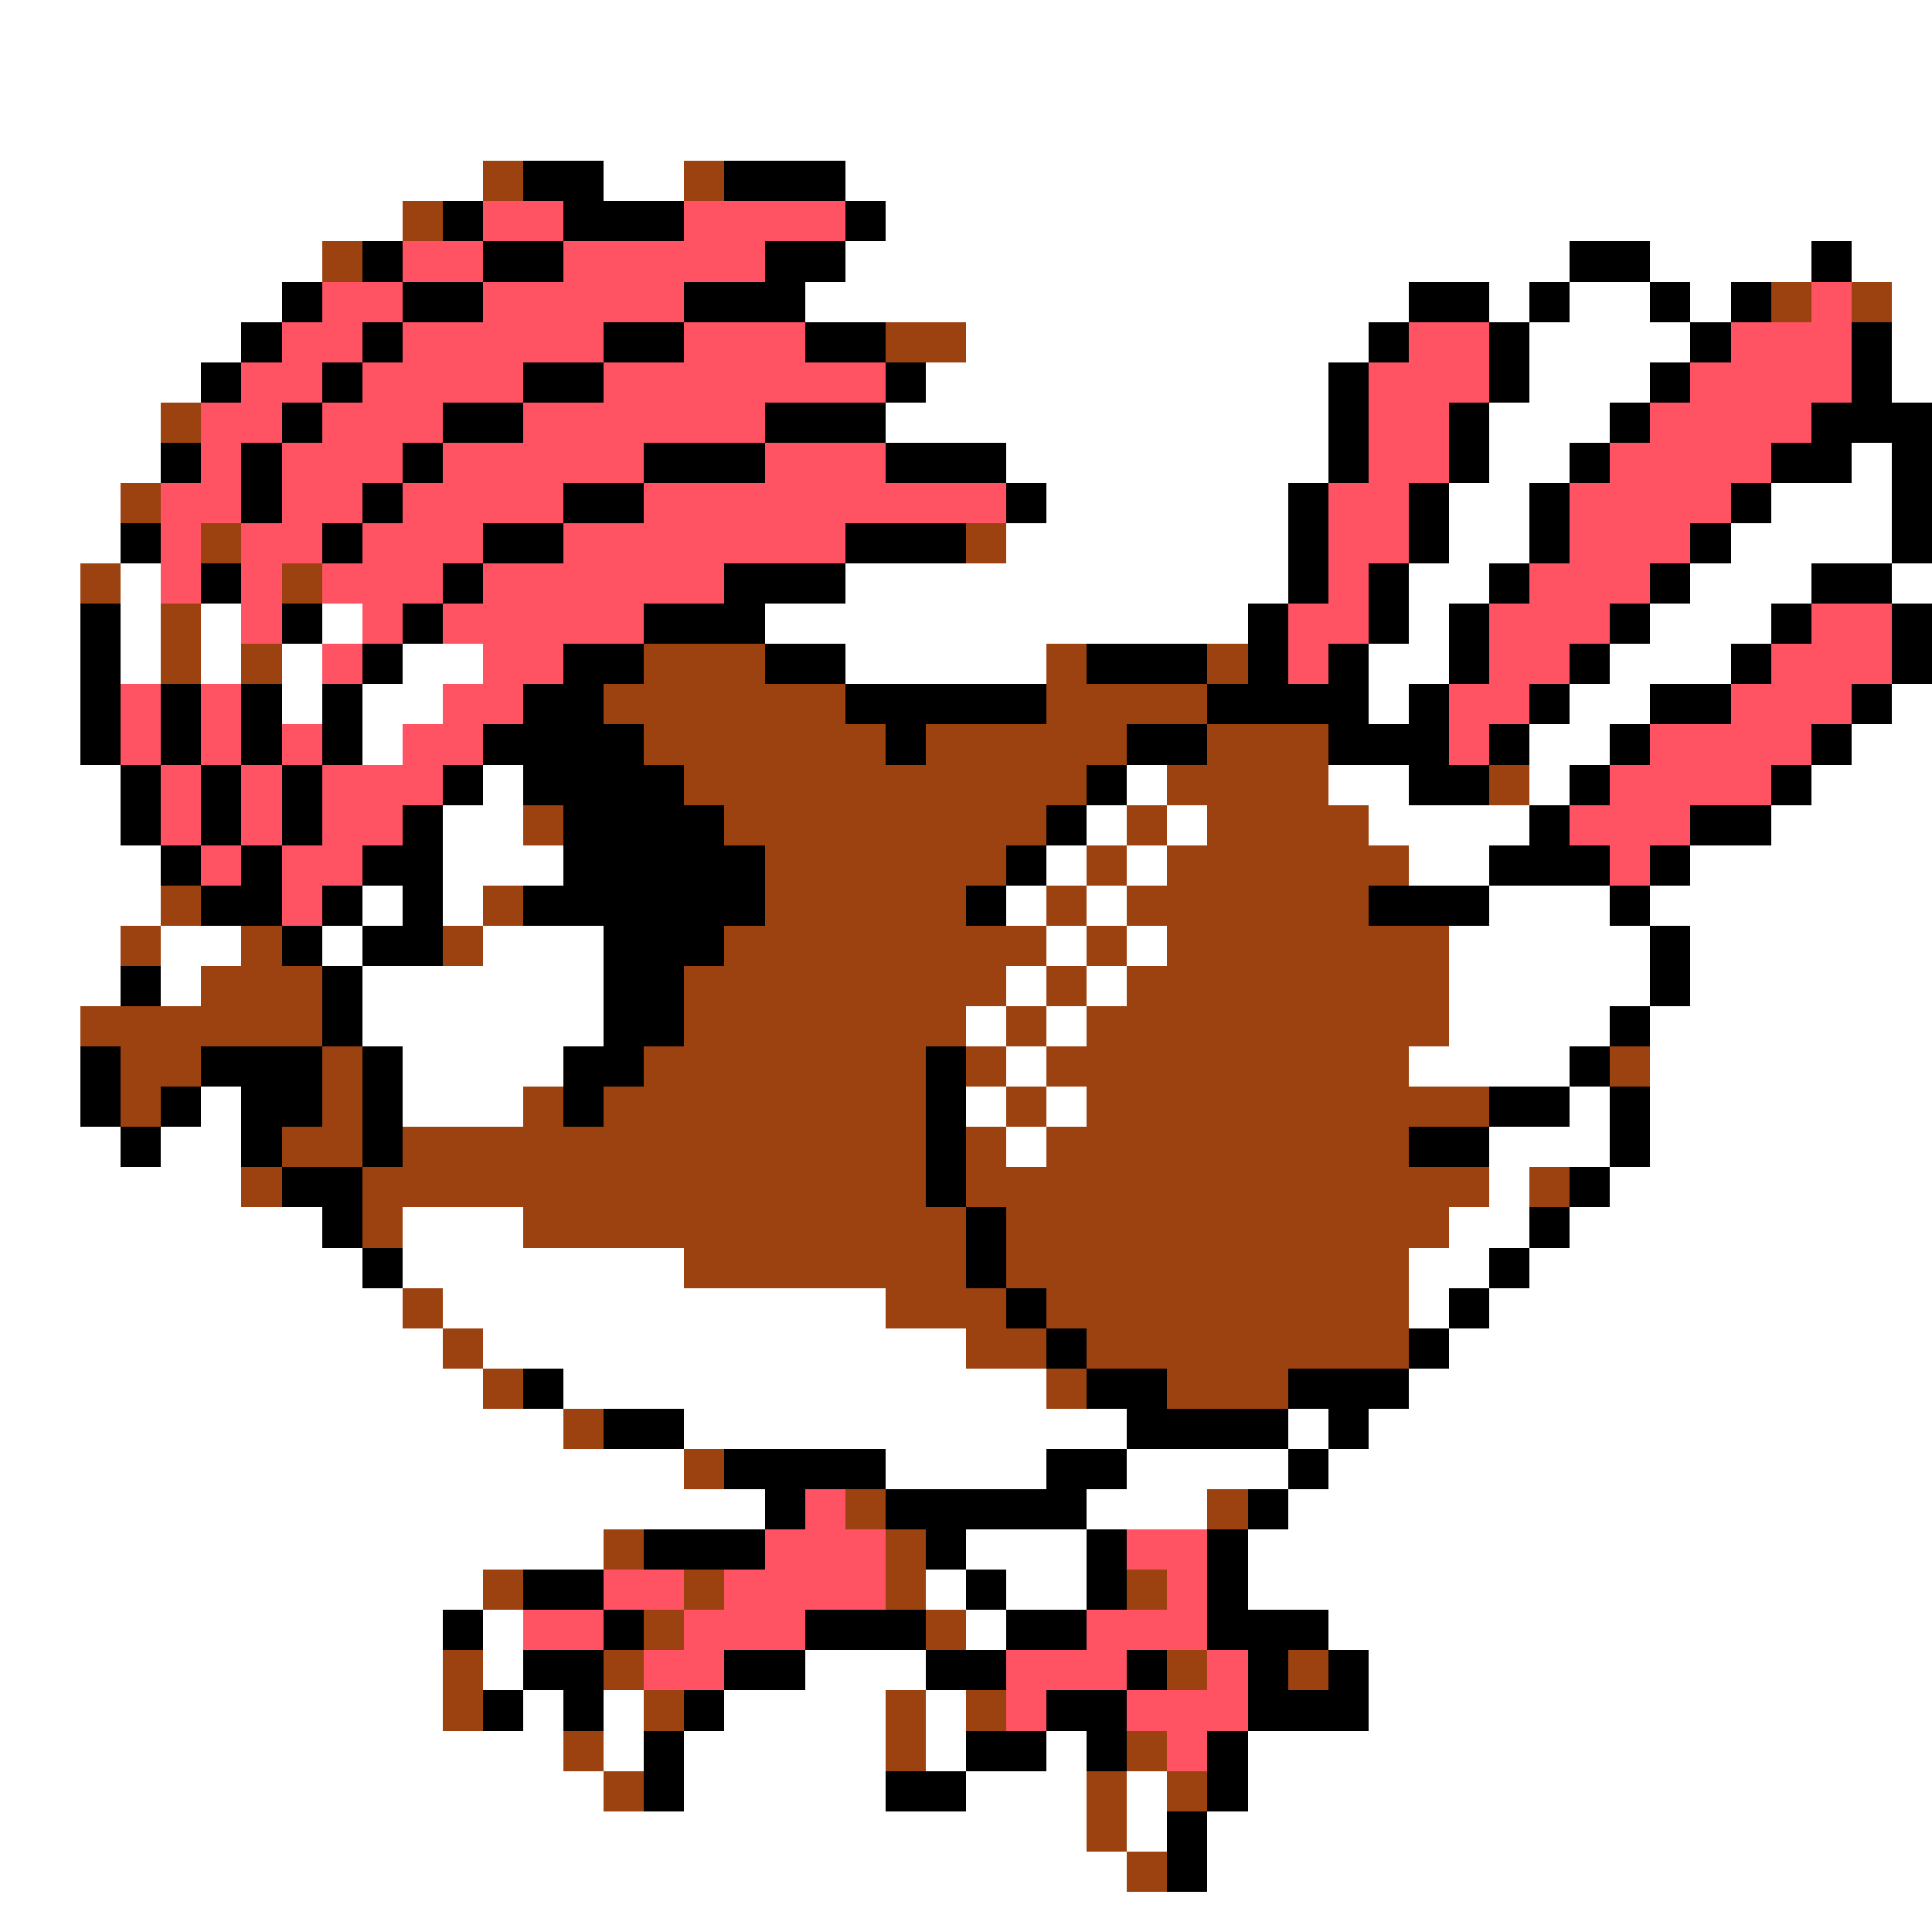 <svg xmlns="http://www.w3.org/2000/svg" viewBox="0 -0.5 48 48" shape-rendering="crispEdges">
<rect x="0" y="-0.5" width="48" height="48" fill="#333333" stroke="none"/>
<path stroke="#ffffff" d="M0 0h48M0 1h48M0 2h48M0 3h48M0 4h12M15 4h2M21 4h27M0 5h10M22 5h26M0 6h8M21 6h18M41 6h4M46 6h2M0 7h7M20 7h15M37 7h1M39 7h2M42 7h1M47 7h1M0 8h6M24 8h10M38 8h4M47 8h1M0 9h5M23 9h10M38 9h3M47 9h1M0 10h4M22 10h11M37 10h3M0 11h4M25 11h8M37 11h2M46 11h1M0 12h3M26 12h6M36 12h2M44 12h3M0 13h3M25 13h7M36 13h2M43 13h4M0 14h2M3 14h1M21 14h11M35 14h2M42 14h3M47 14h1M0 15h2M3 15h1M5 15h1M8 15h1M19 15h12M35 15h1M41 15h3M0 16h2M3 16h1M5 16h1M7 16h1M10 16h2M21 16h5M34 16h2M40 16h3M0 17h2M7 17h1M9 17h2M34 17h1M39 17h2M47 17h1M0 18h2M9 18h1M38 18h2M46 18h2M0 19h3M12 19h1M28 19h1M33 19h2M38 19h1M45 19h3M0 20h3M11 20h2M27 20h1M29 20h1M34 20h4M44 20h4M0 21h4M11 21h3M26 21h1M28 21h1M35 21h2M42 21h6M0 22h4M9 22h1M11 22h1M25 22h1M27 22h1M37 22h3M41 22h7M0 23h3M4 23h2M8 23h1M12 23h3M26 23h1M28 23h1M36 23h5M42 23h6M0 24h3M4 24h1M9 24h6M25 24h1M27 24h1M36 24h5M42 24h6M0 25h2M9 25h6M24 25h1M26 25h1M36 25h4M41 25h7M0 26h2M10 26h4M25 26h1M35 26h4M41 26h7M0 27h2M5 27h1M10 27h3M24 27h1M26 27h1M39 27h1M41 27h7M0 28h3M4 28h2M25 28h1M37 28h3M41 28h7M0 29h6M37 29h1M40 29h8M0 30h8M10 30h3M36 30h2M39 30h9M0 31h9M10 31h7M35 31h2M38 31h10M0 32h10M11 32h11M35 32h1M37 32h11M0 33h11M12 33h12M36 33h12M0 34h12M14 34h12M35 34h13M0 35h14M17 35h11M32 35h1M34 35h14M0 36h17M22 36h4M28 36h4M33 36h15M0 37h19M27 37h3M32 37h16M0 38h15M24 38h3M31 38h17M0 39h12M23 39h1M25 39h2M31 39h17M0 40h11M12 40h1M24 40h1M33 40h15M0 41h11M12 41h1M20 41h3M34 41h14M0 42h11M13 42h1M15 42h1M18 42h4M23 42h1M34 42h14M0 43h14M15 43h1M17 43h5M23 43h1M26 43h1M31 43h17M0 44h15M17 44h5M24 44h3M28 44h1M31 44h17M0 45h27M28 45h1M30 45h18M0 46h28M30 46h18M0 47h48" />
<path stroke="#9c4210" d="M12 4h1M17 4h1M10 5h1M8 6h1M44 7h1M46 7h1M22 8h2M4 10h1M3 12h1M5 13h1M24 13h1M2 14h1M7 14h1M4 15h1M4 16h1M6 16h1M16 16h3M26 16h1M30 16h1M15 17h6M26 17h4M16 18h6M23 18h5M30 18h3M17 19h10M29 19h4M37 19h1M13 20h1M18 20h8M28 20h1M30 20h4M19 21h6M27 21h1M29 21h6M4 22h1M12 22h1M19 22h5M26 22h1M28 22h6M3 23h1M6 23h1M11 23h1M18 23h8M27 23h1M29 23h7M5 24h3M17 24h8M26 24h1M28 24h8M2 25h6M17 25h7M25 25h1M27 25h9M3 26h2M8 26h1M16 26h7M24 26h1M26 26h9M40 26h1M3 27h1M8 27h1M13 27h1M15 27h8M25 27h1M27 27h10M7 28h2M10 28h13M24 28h1M26 28h9M6 29h1M9 29h14M24 29h13M38 29h1M9 30h1M13 30h11M25 30h11M17 31h7M25 31h10M10 32h1M22 32h3M26 32h9M11 33h1M24 33h2M27 33h8M12 34h1M26 34h1M29 34h3M14 35h1M17 36h1M21 37h1M30 37h1M15 38h1M22 38h1M12 39h1M17 39h1M22 39h1M28 39h1M16 40h1M23 40h1M11 41h1M15 41h1M29 41h1M32 41h1M11 42h1M16 42h1M22 42h1M24 42h1M14 43h1M22 43h1M28 43h1M15 44h1M27 44h1M29 44h1M27 45h1M28 46h1" />
<path stroke="#000000" d="M13 4h2M18 4h3M11 5h1M14 5h3M21 5h1M9 6h1M12 6h2M19 6h2M39 6h2M45 6h1M7 7h1M10 7h2M17 7h3M35 7h2M38 7h1M41 7h1M43 7h1M6 8h1M9 8h1M15 8h2M20 8h2M34 8h1M37 8h1M42 8h1M46 8h1M5 9h1M8 9h1M13 9h2M22 9h1M33 9h1M37 9h1M41 9h1M46 9h1M7 10h1M11 10h2M19 10h3M33 10h1M36 10h1M40 10h1M45 10h3M4 11h1M6 11h1M10 11h1M16 11h3M22 11h3M33 11h1M36 11h1M39 11h1M44 11h2M47 11h1M6 12h1M9 12h1M14 12h2M25 12h1M32 12h1M35 12h1M38 12h1M43 12h1M47 12h1M3 13h1M8 13h1M12 13h2M21 13h3M32 13h1M35 13h1M38 13h1M42 13h1M47 13h1M5 14h1M11 14h1M18 14h3M32 14h1M34 14h1M37 14h1M41 14h1M45 14h2M2 15h1M7 15h1M10 15h1M16 15h3M31 15h1M34 15h1M36 15h1M40 15h1M44 15h1M47 15h1M2 16h1M9 16h1M14 16h2M19 16h2M27 16h3M31 16h1M33 16h1M36 16h1M39 16h1M43 16h1M47 16h1M2 17h1M4 17h1M6 17h1M8 17h1M13 17h2M21 17h5M30 17h4M35 17h1M38 17h1M41 17h2M46 17h1M2 18h1M4 18h1M6 18h1M8 18h1M12 18h4M22 18h1M28 18h2M33 18h3M37 18h1M40 18h1M45 18h1M3 19h1M5 19h1M7 19h1M11 19h1M13 19h4M27 19h1M35 19h2M39 19h1M44 19h1M3 20h1M5 20h1M7 20h1M10 20h1M14 20h4M26 20h1M38 20h1M42 20h2M4 21h1M6 21h1M9 21h2M14 21h5M25 21h1M37 21h3M41 21h1M5 22h2M8 22h1M10 22h1M13 22h6M24 22h1M34 22h3M40 22h1M7 23h1M9 23h2M15 23h3M41 23h1M3 24h1M8 24h1M15 24h2M41 24h1M8 25h1M15 25h2M40 25h1M2 26h1M5 26h3M9 26h1M14 26h2M23 26h1M39 26h1M2 27h1M4 27h1M6 27h2M9 27h1M14 27h1M23 27h1M37 27h2M40 27h1M3 28h1M6 28h1M9 28h1M23 28h1M35 28h2M40 28h1M7 29h2M23 29h1M39 29h1M8 30h1M24 30h1M38 30h1M9 31h1M24 31h1M37 31h1M25 32h1M36 32h1M26 33h1M35 33h1M13 34h1M27 34h2M32 34h3M15 35h2M28 35h4M33 35h1M18 36h4M26 36h2M32 36h1M19 37h1M22 37h5M31 37h1M16 38h3M23 38h1M27 38h1M30 38h1M13 39h2M24 39h1M27 39h1M30 39h1M11 40h1M15 40h1M20 40h3M25 40h2M30 40h3M13 41h2M18 41h2M23 41h2M28 41h1M31 41h1M33 41h1M12 42h1M14 42h1M17 42h1M26 42h2M31 42h3M16 43h1M24 43h2M27 43h1M30 43h1M16 44h1M22 44h2M30 44h1M29 45h1M29 46h1" />
<path stroke="#ff5263" d="M12 5h2M17 5h4M10 6h2M14 6h5M8 7h2M12 7h5M45 7h1M7 8h2M10 8h5M17 8h3M35 8h2M43 8h3M6 9h2M9 9h4M15 9h7M34 9h3M42 9h4M5 10h2M8 10h3M13 10h6M34 10h2M41 10h4M5 11h1M7 11h3M11 11h5M19 11h3M34 11h2M40 11h4M4 12h2M7 12h2M10 12h4M16 12h9M33 12h2M39 12h4M4 13h1M6 13h2M9 13h3M14 13h7M33 13h2M39 13h3M4 14h1M6 14h1M8 14h3M12 14h6M33 14h1M38 14h3M6 15h1M9 15h1M11 15h5M32 15h2M37 15h3M45 15h2M8 16h1M12 16h2M32 16h1M37 16h2M44 16h3M3 17h1M5 17h1M11 17h2M36 17h2M43 17h3M3 18h1M5 18h1M7 18h1M10 18h2M36 18h1M41 18h4M4 19h1M6 19h1M8 19h3M40 19h4M4 20h1M6 20h1M8 20h2M39 20h3M5 21h1M7 21h2M40 21h1M7 22h1M20 37h1M19 38h3M28 38h2M15 39h2M18 39h4M29 39h1M13 40h2M17 40h3M27 40h3M16 41h2M25 41h3M30 41h1M25 42h1M28 42h3M29 43h1" />
</svg>